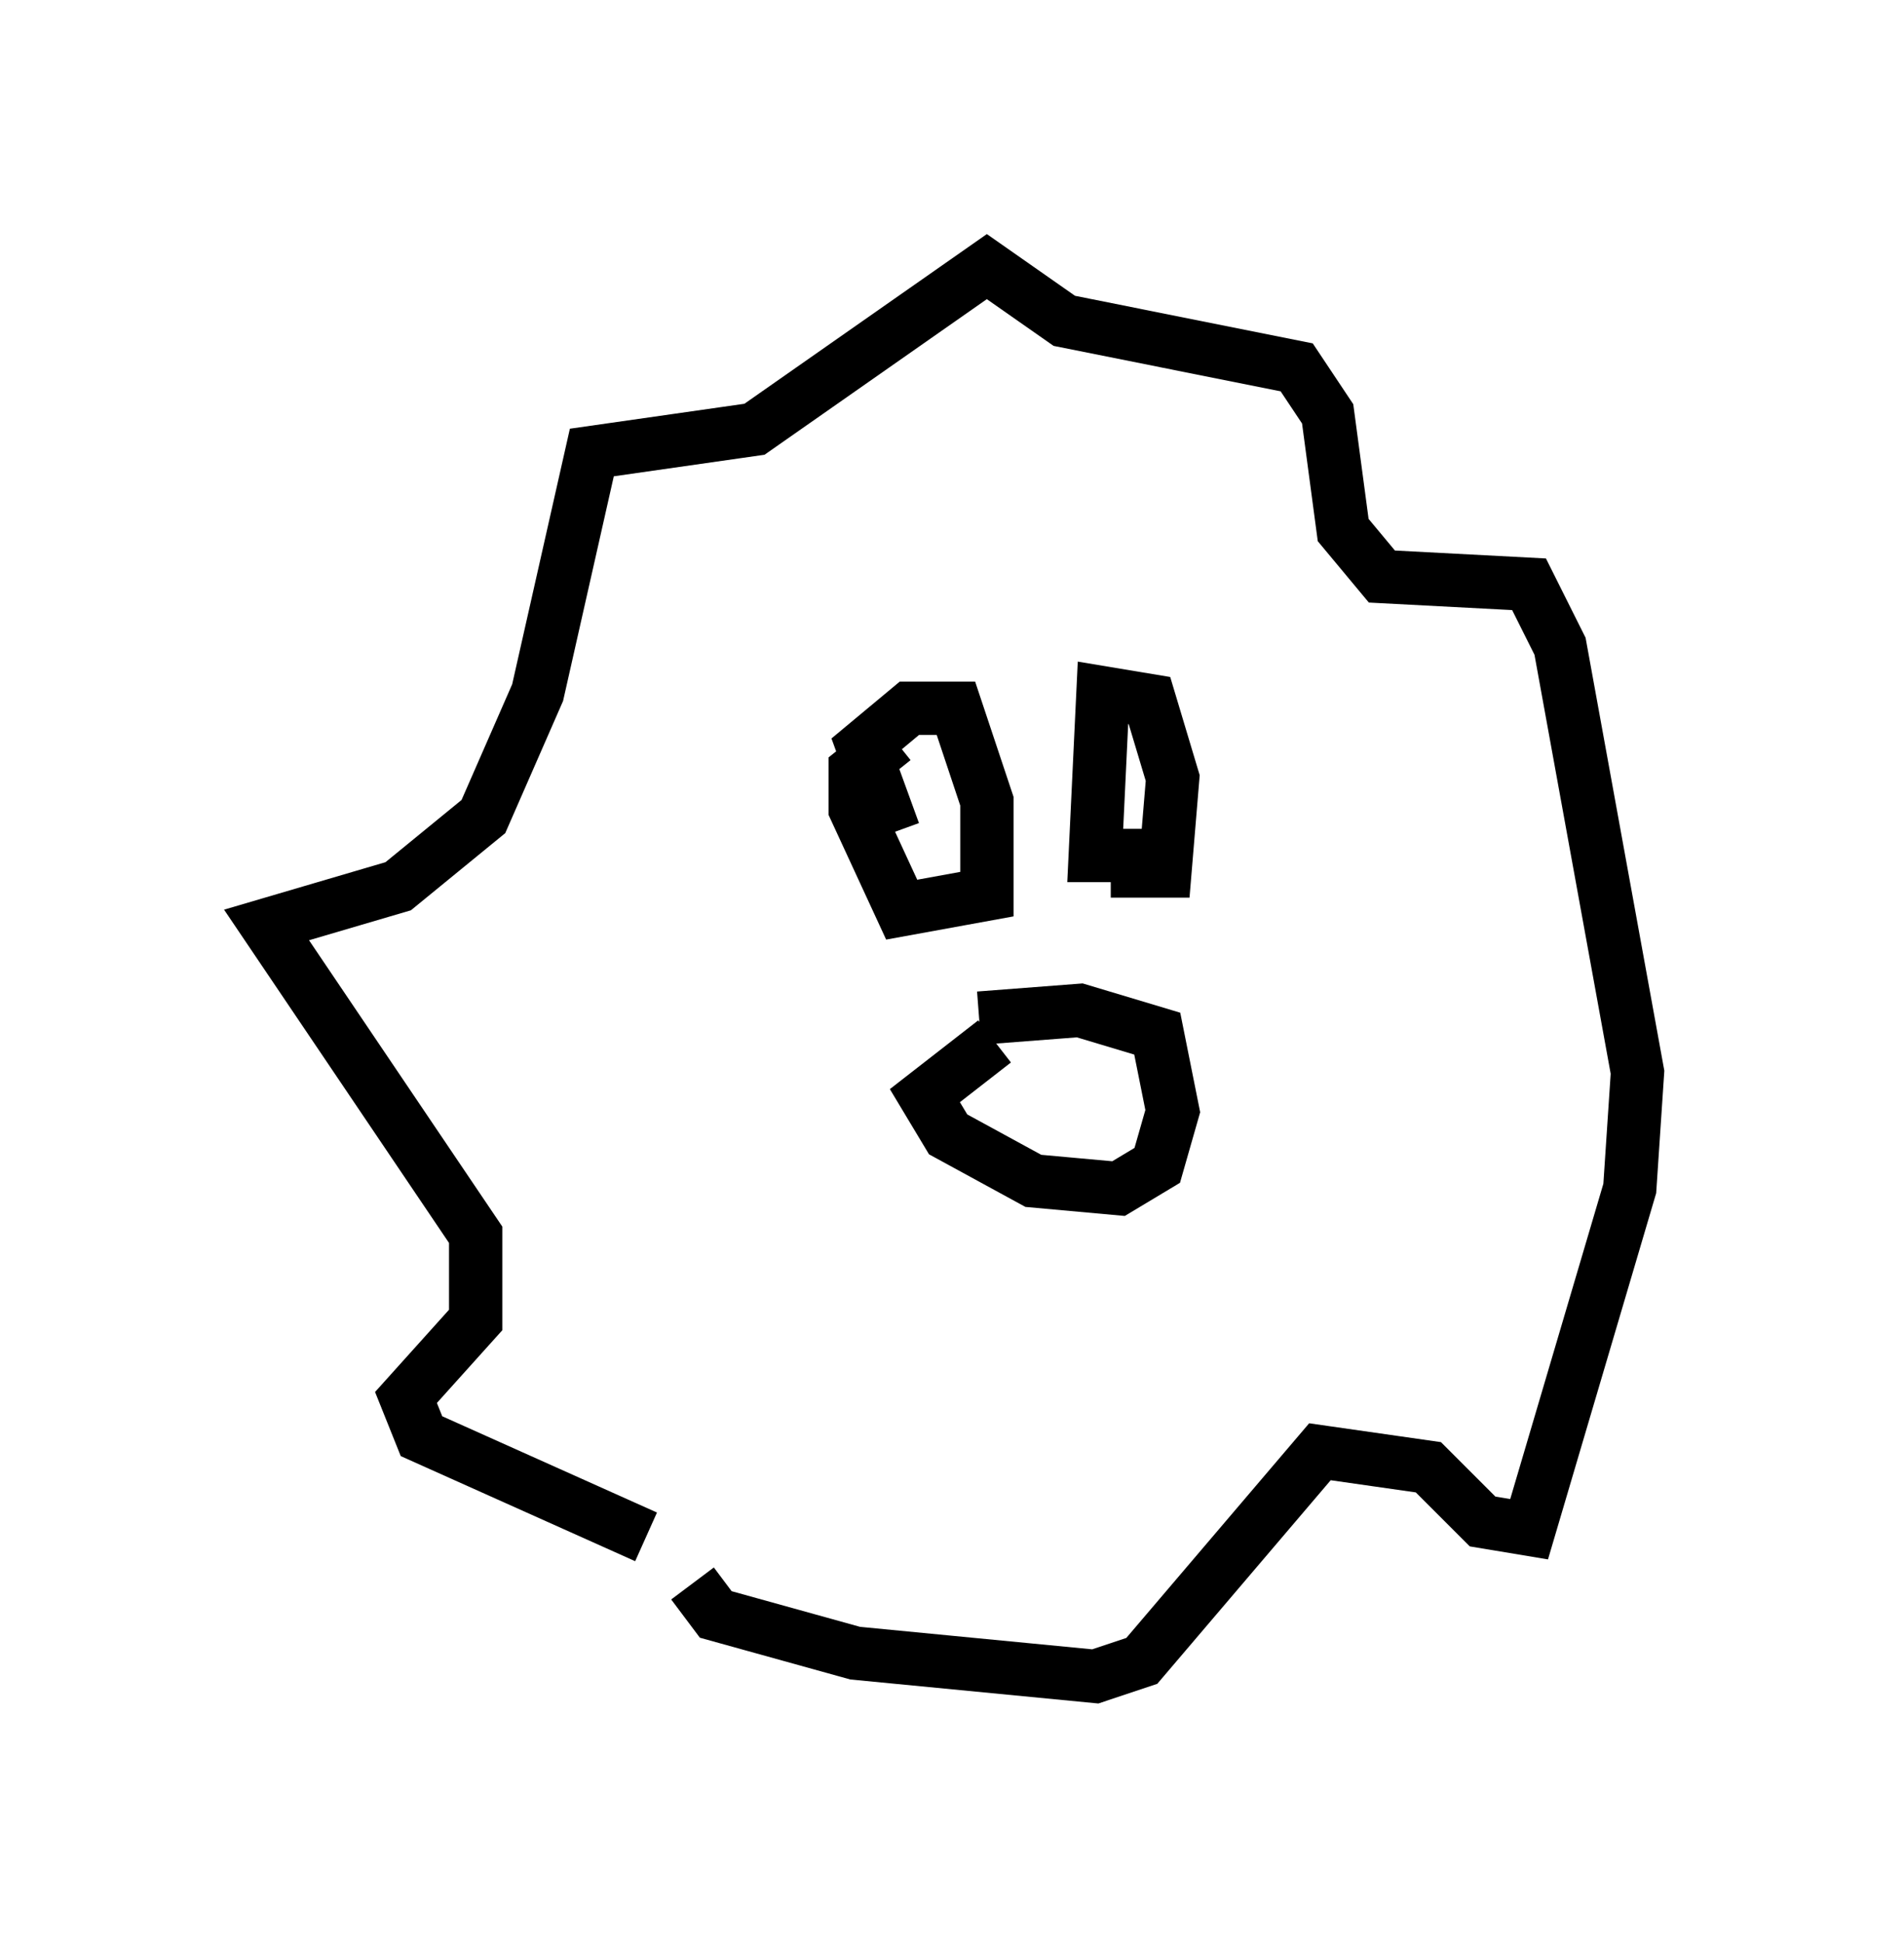 <?xml version="1.0" encoding="utf-8" ?>
<svg baseProfile="full" height="36.436" version="1.1" width="35.709" xmlns="http://www.w3.org/2000/svg" xmlns:ev="http://www.w3.org/2001/xml-events" xmlns:xlink="http://www.w3.org/1999/xlink"><defs /><rect fill="white" height="36.436" width="35.709" x="0" y="0" /><path d="M14.151, 28.676 m-2.034, 0.145 l-4.212, -1.888 -0.291, -0.726 l1.307, -1.453 0.0, -1.598 l-3.922, -5.81 2.469, -0.726 l1.598, -1.307 1.017, -2.324 l1.017, -4.503 3.05, -0.436 l4.358, -3.05 1.453, 1.017 l4.358, 0.872 0.581, 0.872 l0.291, 2.179 0.726, 0.872 l2.76, 0.145 0.581, 1.162 l1.453, 7.989 -0.145, 2.179 l-1.888, 6.391 -0.872, -0.145 l-1.017, -1.017 -2.034, -0.291 l-3.341, 3.922 -0.872, 0.291 l-4.503, -0.436 -2.615, -0.726 l-0.436, -0.581 m3.777, -14.089 l-0.581, -1.598 0.872, -0.726 l0.872, 0.0 0.581, 1.743 l0.0, 1.743 -1.598, 0.291 l-0.872, -1.888 0.0, -0.726 l0.726, -0.581 m4.648, 2.179 l-0.872, 0.0 0.145, -3.05 l0.872, 0.145 0.436, 1.453 l-0.145, 1.743 -1.017, 0.0 m-2.179, 3.196 l-1.307, 1.017 0.436, 0.726 l1.598, 0.872 1.598, 0.145 l0.726, -0.436 0.291, -1.017 l-0.291, -1.453 -1.453, -0.436 l-1.888, 0.145 m1.307, 1.453 l0.0, 0.0 m0.581, 0.0 l0.0, 0.0 " fill="none" stroke="black" stroke-width="1" /></svg>